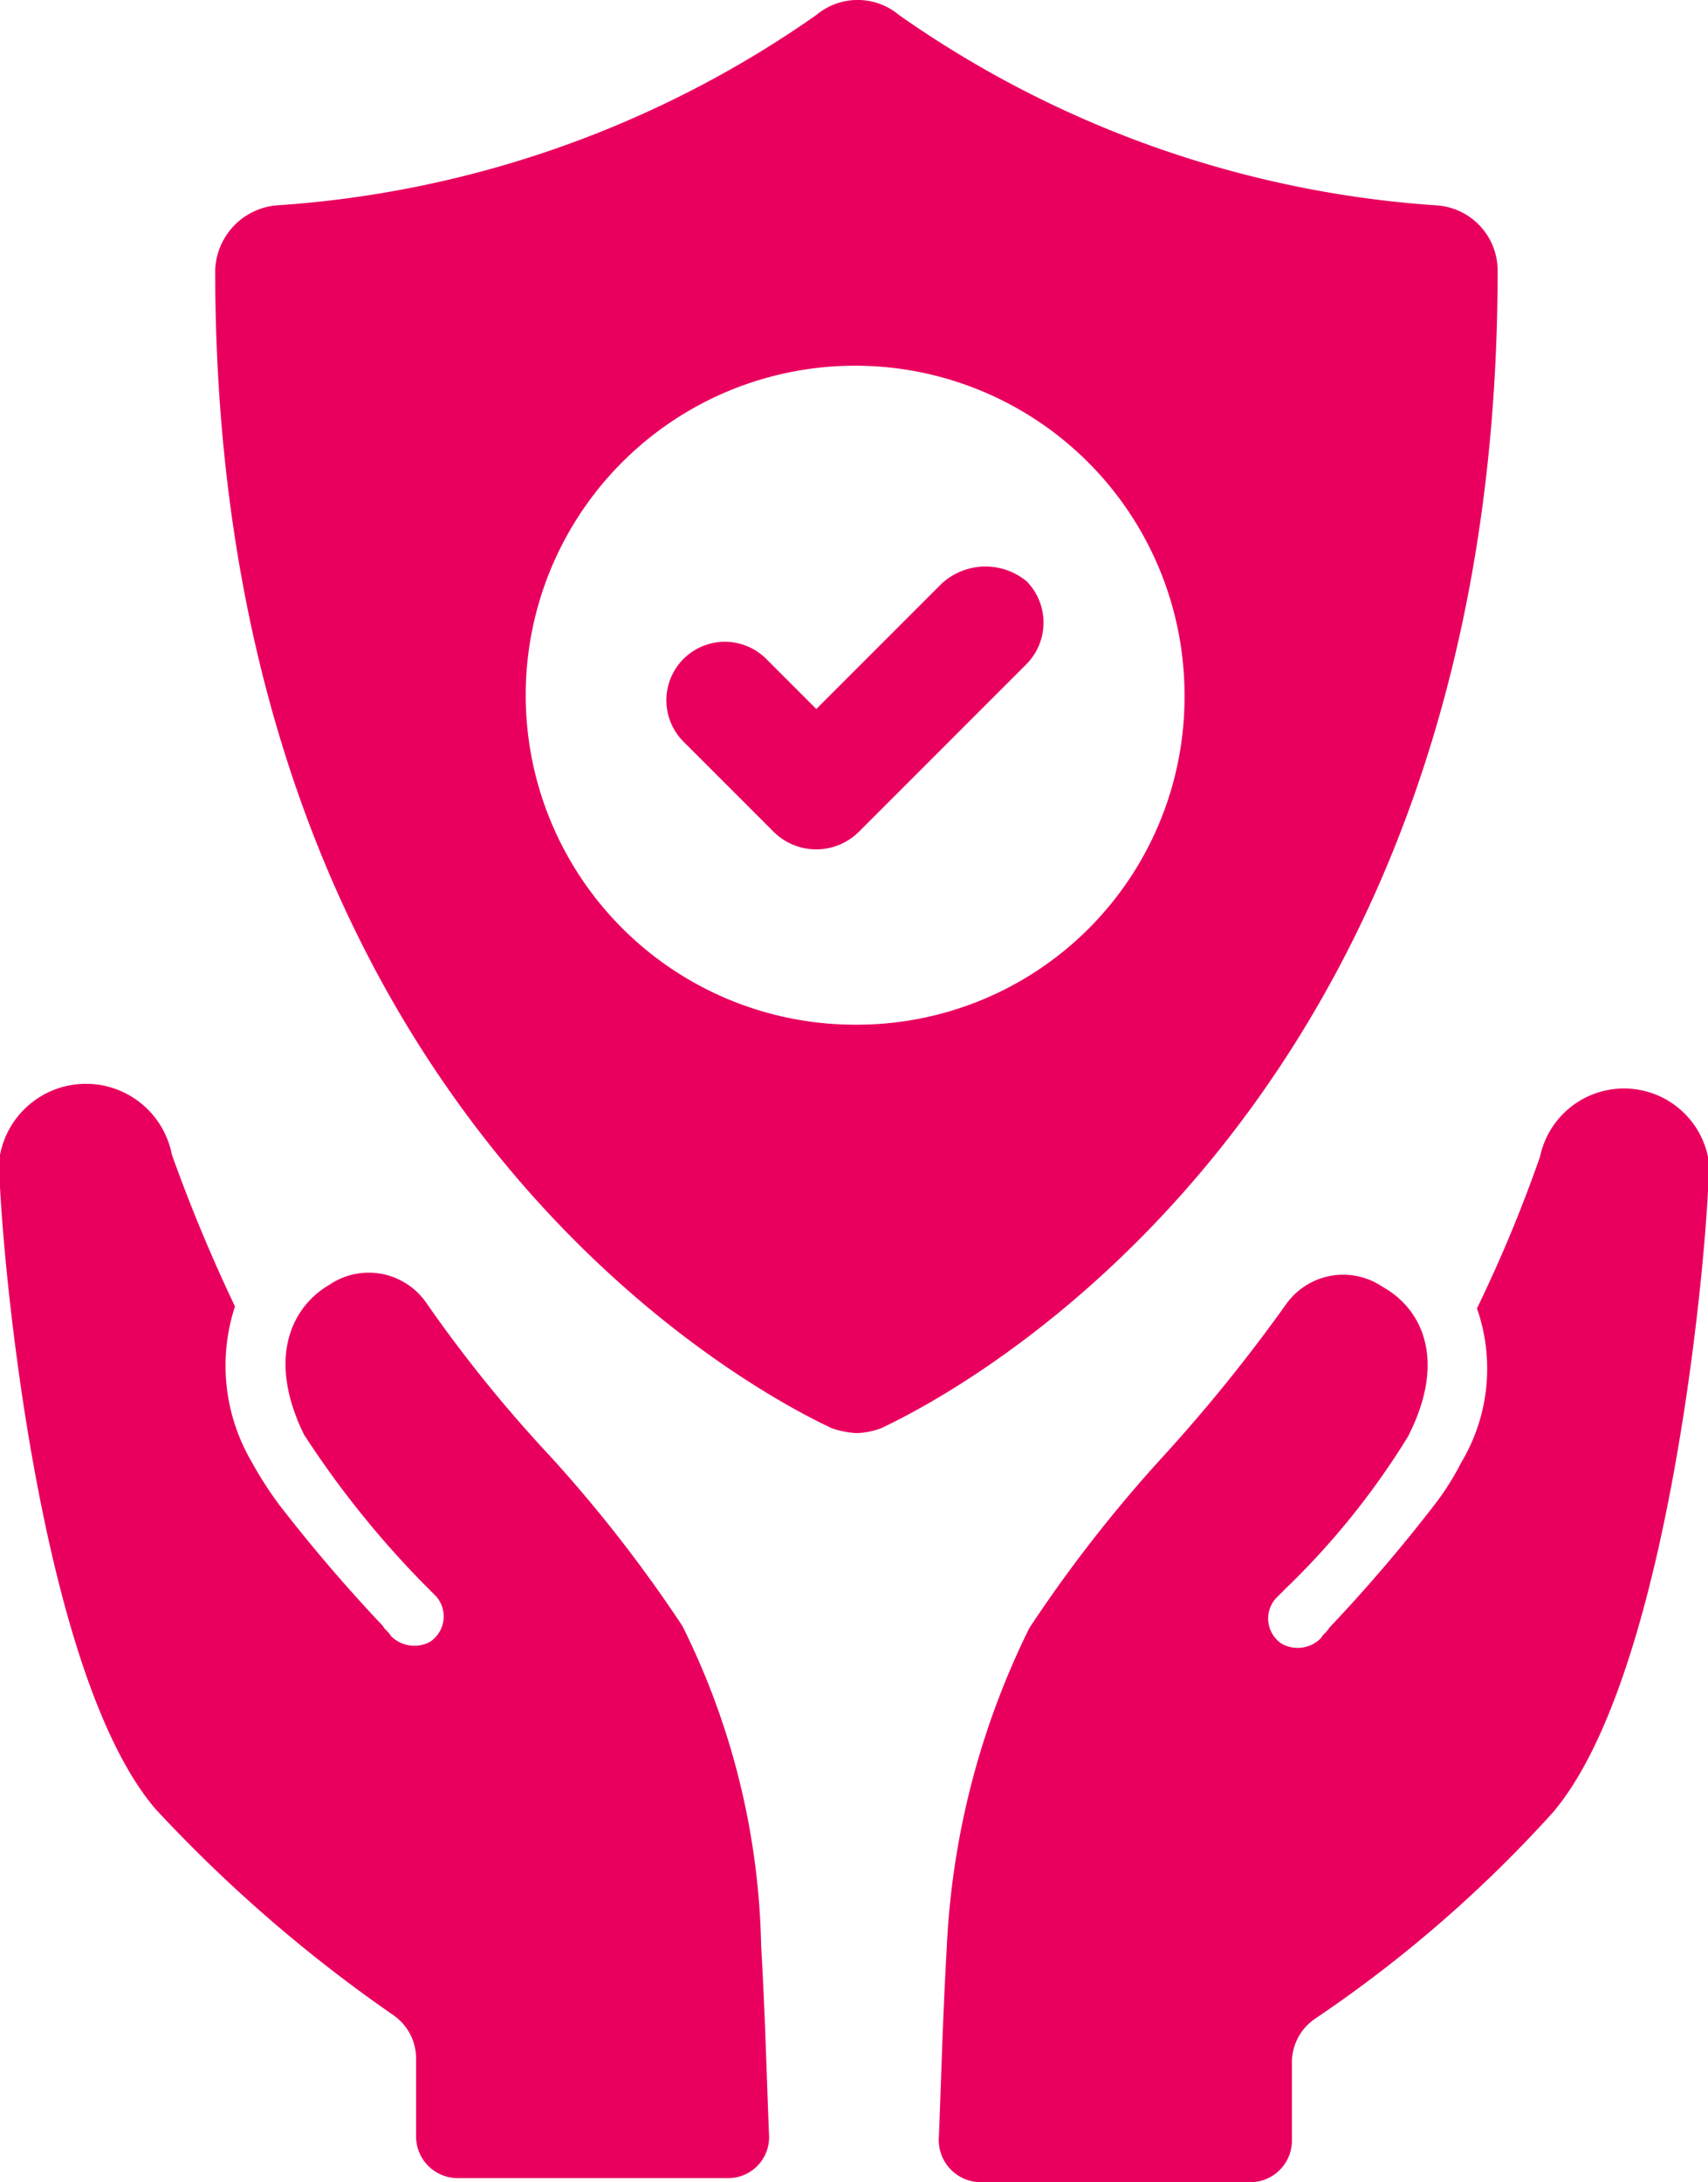 <svg xmlns="http://www.w3.org/2000/svg" width="26.843" height="34.285" viewBox="0 0 26.843 34.285"><path d="M44.555,6.751a1.027,1.027,0,0,0-.945-1.023,16.634,16.634,0,0,1-8.463-2.992,1.011,1.011,0,0,0-1.3,0,16.678,16.678,0,0,1-8.5,2.992A1.059,1.059,0,0,0,24.4,6.751c0,13.817,9.29,17.99,9.684,18.187a1.4,1.4,0,0,0,.394.079,1.165,1.165,0,0,0,.394-.079C35.265,24.741,44.555,20.569,44.555,6.751ZM34.477,18.6a5.177,5.177,0,1,1,5.157-5.2A5.149,5.149,0,0,1,34.477,18.6Z" transform="translate(-21.018 -2.5)" fill="#e9005e"/><path d="M46.745,25.383l-1.968,1.968-.787-.787a.919.919,0,0,0-1.3,1.3l1.417,1.417a.95.95,0,0,0,1.338,0l2.637-2.637a.927.927,0,0,0,0-1.3A1.017,1.017,0,0,0,46.745,25.383Z" transform="translate(-31.948 -16.211)" fill="#e9005e"/><path d="M63.651,43.193a22.381,22.381,0,0,1-.992,2.386A2.87,2.87,0,0,1,62.412,48a4.168,4.168,0,0,1-.434.682A25.142,25.142,0,0,1,60.335,50.6c-.031.062-.093.093-.124.155a.513.513,0,0,1-.62.093.475.475,0,0,1-.093-.713l.155-.155a12.123,12.123,0,0,0,1.921-2.386c.62-1.209.217-2.014-.4-2.355a1.1,1.1,0,0,0-1.518.279A25.7,25.7,0,0,1,57.7,47.934,21.818,21.818,0,0,0,55.625,50.6a12.626,12.626,0,0,0-1.3,5.051c-.062,1.054-.093,2.262-.124,2.975a.662.662,0,0,0,.651.682H59.1a.655.655,0,0,0,.651-.651V57.447a.829.829,0,0,1,.372-.713,20.394,20.394,0,0,0,3.718-3.223c1.735-2.014,2.355-7.995,2.448-9.761A1.347,1.347,0,0,0,63.651,43.193Z" transform="translate(-39.447 -25.021)" fill="#e9005e"/><path d="M17.315,50.465A21.817,21.817,0,0,0,15.239,47.8a21.552,21.552,0,0,1-1.952-2.417,1.1,1.1,0,0,0-1.518-.279c-.589.341-.992,1.147-.4,2.355a14.97,14.97,0,0,0,1.921,2.386l.155.155a.478.478,0,0,1-.093.713.519.519,0,0,1-.62-.093c-.031-.062-.093-.093-.124-.155a25.143,25.143,0,0,1-1.642-1.921,6.094,6.094,0,0,1-.434-.682,2.988,2.988,0,0,1-.248-2.417,25.412,25.412,0,0,1-.992-2.386,1.375,1.375,0,0,0-2.7.527c.093,1.766.713,7.747,2.448,9.761a22.754,22.754,0,0,0,3.718,3.223.829.829,0,0,1,.372.713V58.49a.655.655,0,0,0,.651.651h4.245a.643.643,0,0,0,.651-.682c-.031-.744-.062-1.921-.124-2.975A11.757,11.757,0,0,0,17.315,50.465Z" transform="translate(-6.591 -24.918)" fill="#e9005e"/></svg>